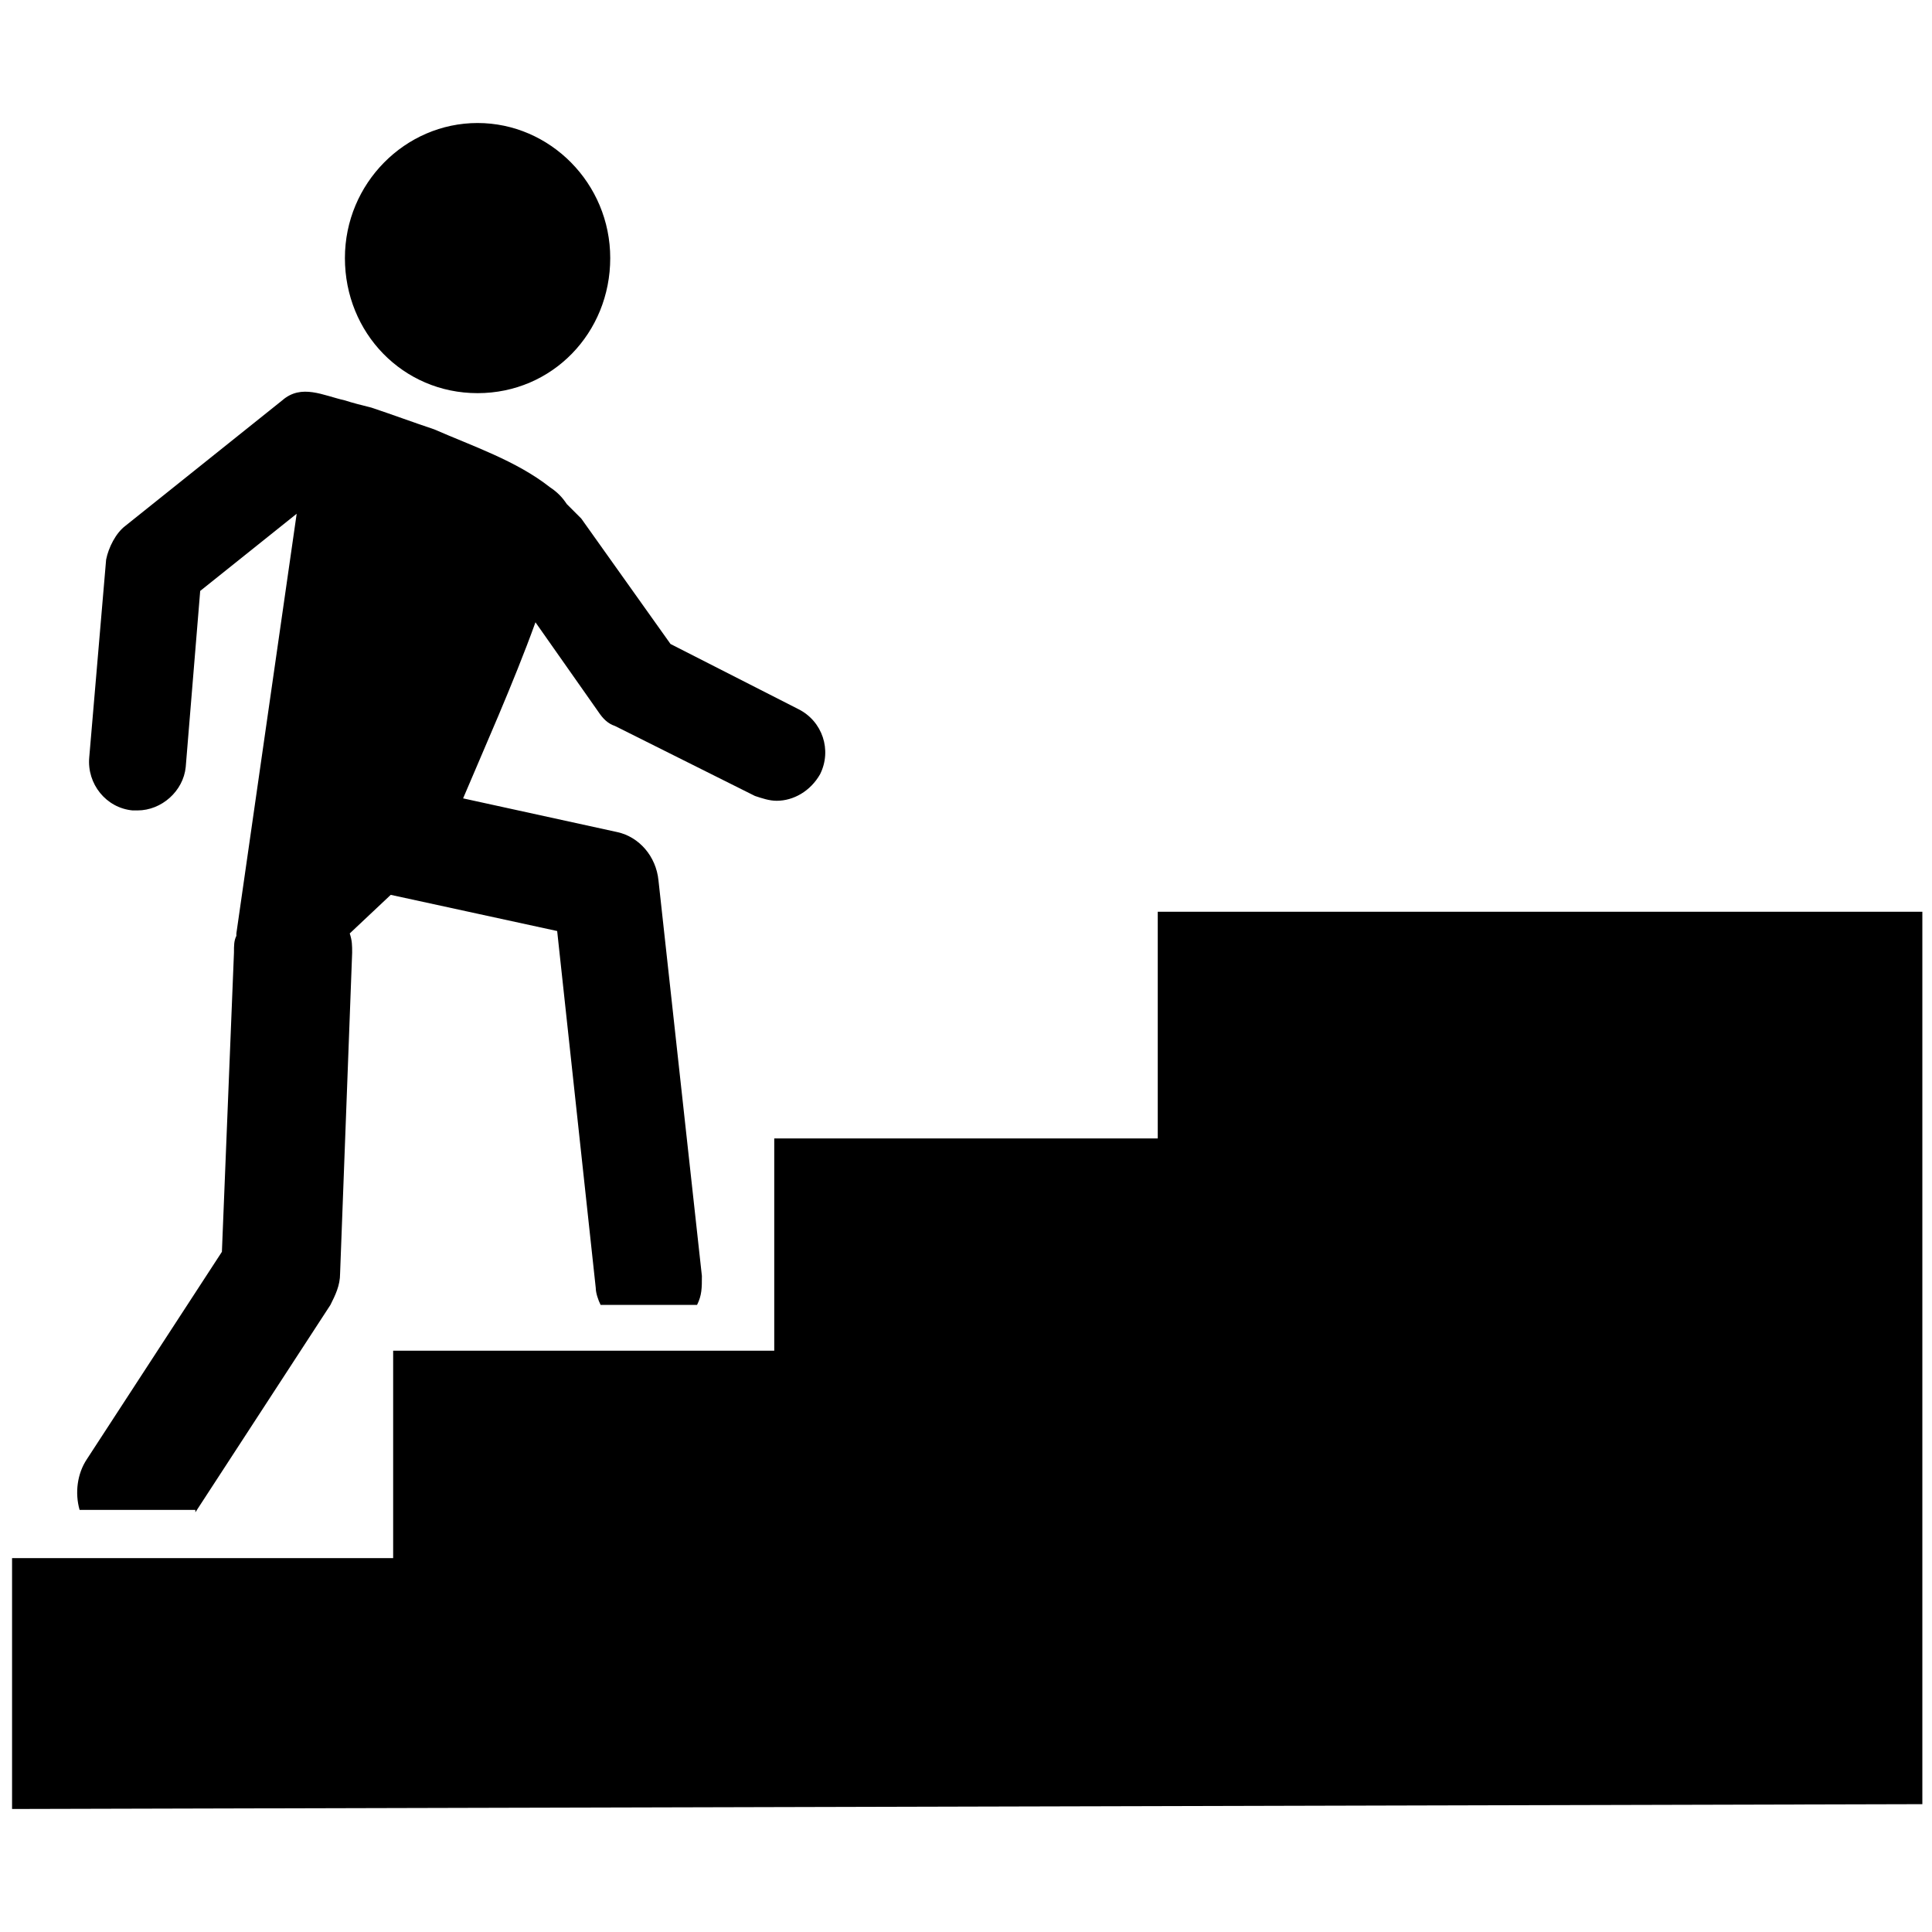 <?xml version="1.0" encoding="utf-8"?>
<!-- Generator: Adobe Illustrator 22.1.0, SVG Export Plug-In . SVG Version: 6.00 Build 0)  -->
<svg version="1.1" id="Capa_1" xmlns="http://www.w3.org/2000/svg" xmlns:xlink="http://www.w3.org/1999/xlink" x="0px" y="0px"
	 viewBox="0 0 80.1 80.1" style="enable-background:new 0 0 80.1 80.1;" xml:space="preserve">
<style type="text/css">
	.st0{fill:#000000;}
</style>
<g>
	<g>
		<path class="st0" d="M19.8,16.3c3.1,0,5.5-2.5,5.5-5.6c0-3.1-2.5-5.6-5.5-5.6s-5.5,2.5-5.5,5.6C14.3,13.8,16.7,16.3,19.8,16.3z
			 M8.1,62.7l5.6-8.6c0.2-0.4,0.4-0.8,0.4-1.3l0.5-13.3c0-0.3,0-0.5-0.1-0.8l1.7-1.6l6.9,1.5l1.6,14.8c0,0.2,0.1,0.5,0.2,0.7h4
			c0.2-0.4,0.2-0.7,0.2-1.2l-1.8-16.4c-0.1-1-0.8-1.8-1.7-2l-6.4-1.4c0.8-1.9,2.1-4.8,3-7.3l2.6,3.7c0.2,0.3,0.4,0.5,0.7,0.6
			l5.8,2.9c0.3,0.1,0.6,0.2,0.9,0.2c0.7,0,1.4-0.4,1.8-1.1c0.5-1,0.1-2.2-0.9-2.7l-5.3-2.7l-3.7-5.2c-0.2-0.2-0.4-0.4-0.6-0.6
			c-0.2-0.3-0.4-0.5-0.7-0.7c-1.4-1.1-3.2-1.7-4.8-2.4c-0.9-0.3-1.7-0.6-2.6-0.9c-0.4-0.1-0.8-0.2-1.1-0.3c-0.9-0.2-1.8-0.7-2.6,0
			c0,0-6.5,5.2-6.5,5.2c-0.4,0.3-0.7,0.9-0.8,1.4l-0.7,8.2c-0.1,1.1,0.7,2.1,1.8,2.2c0.1,0,0.1,0,0.2,0c1,0,1.9-0.8,2-1.8l0.6-7.3
			l4-3.2L9.8,38.7l0,0.1c-0.1,0.2-0.1,0.4-0.1,0.7L9.2,51.9l-5.6,8.6c-0.4,0.6-0.5,1.4-0.3,2.1H8.1z M48,37.9v9.3H32.1v8.8H16.3v8.6
			H0.5v10.4h0.2L0.5,75l79.2-0.2v-37H48z"/>
	</g>
</g>
</svg>
